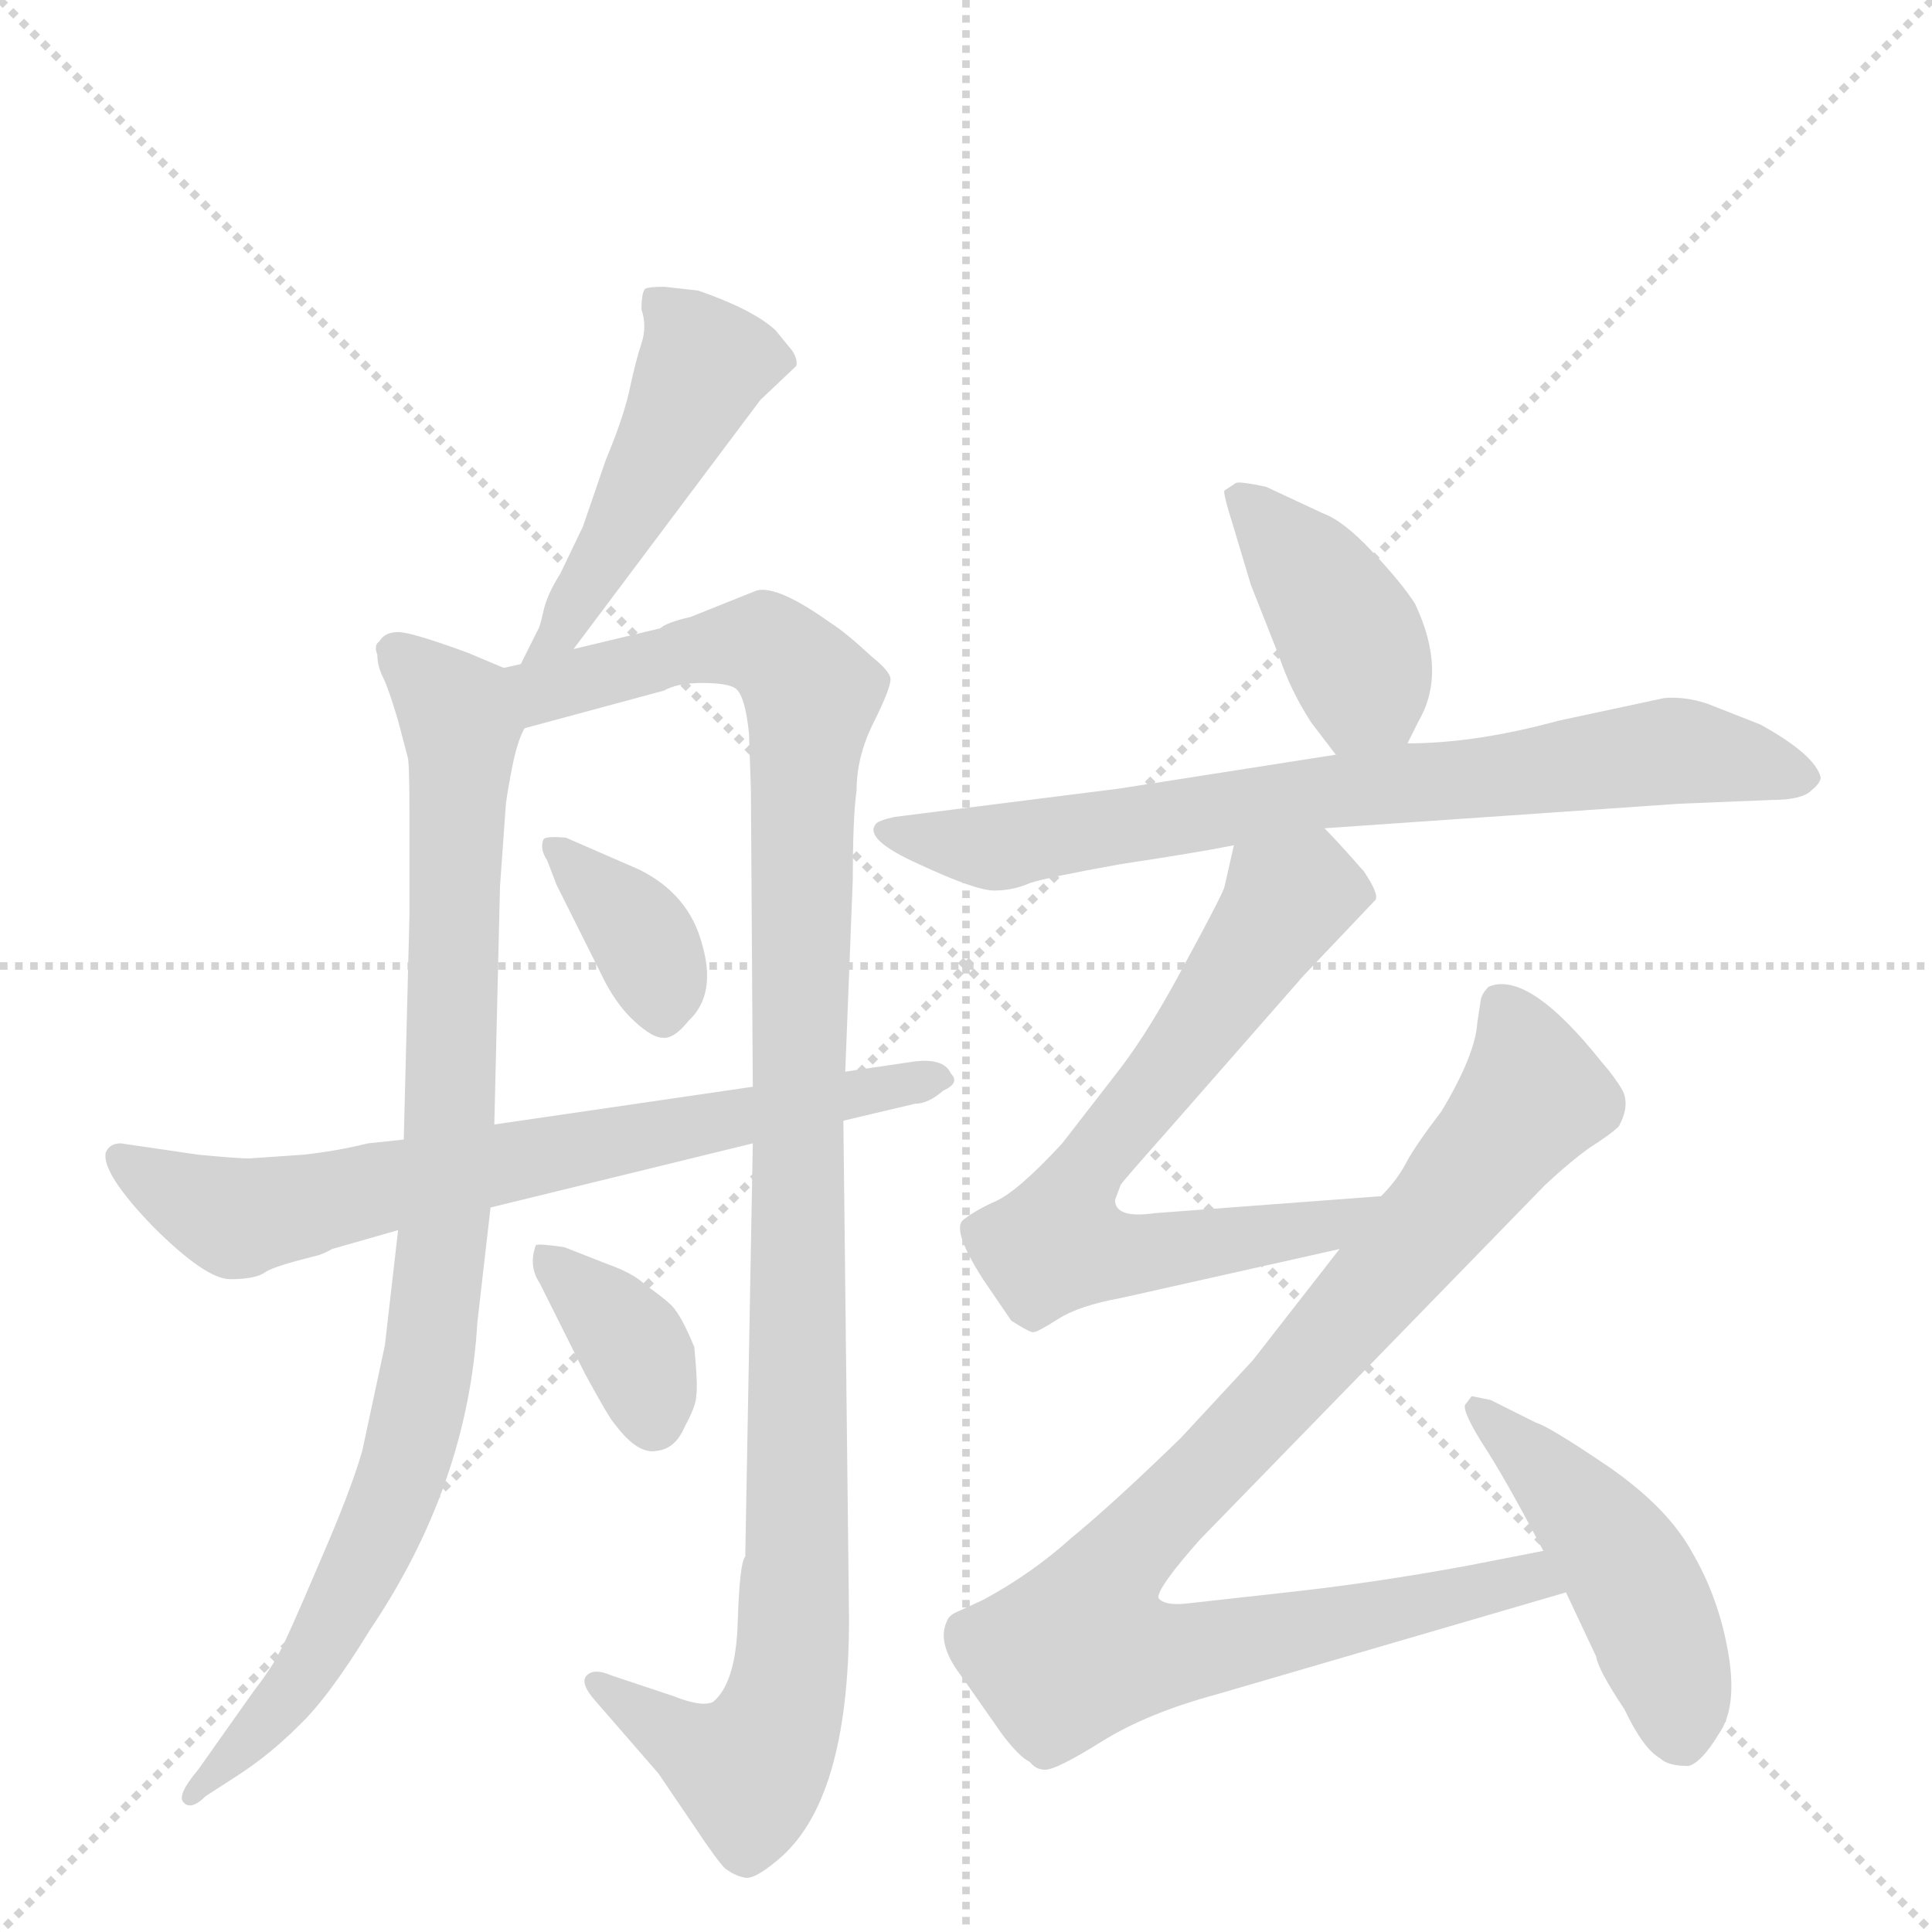 <svg version="1.1" viewBox="0 0 1024 1024" xmlns="http://www.w3.org/2000/svg">
  <g stroke="lightgray" stroke-dasharray="1,1" stroke-width="1" transform="scale(4, 4)">
    <line x1="0" y1="0" x2="256" y2="256"></line>
    <line x1="256" y1="0" x2="0" y2="256"></line>
    <line x1="128" y1="0" x2="128" y2="256"></line>
    <line x1="0" y1="128" x2="256" y2="128"></line>
  </g>
  <g transform="scale(1, -1) translate(0, -848)">
    <style type="text/css">
      
        @keyframes keyframes0 {
          from {
            stroke: blue;
            stroke-dashoffset: 479;
            stroke-width: 128;
          }
          61% {
            animation-timing-function: step-end;
            stroke: blue;
            stroke-dashoffset: 0;
            stroke-width: 128;
          }
          to {
            stroke: black;
            stroke-width: 1024;
          }
        }
        #make-me-a-hanzi-animation-0 {
          animation: keyframes0 0.64s both;
          animation-delay: 0s;
          animation-timing-function: linear;
        }
      
        @keyframes keyframes1 {
          from {
            stroke: blue;
            stroke-dashoffset: 913;
            stroke-width: 128;
          }
          75% {
            animation-timing-function: step-end;
            stroke: blue;
            stroke-dashoffset: 0;
            stroke-width: 128;
          }
          to {
            stroke: black;
            stroke-width: 1024;
          }
        }
        #make-me-a-hanzi-animation-1 {
          animation: keyframes1 0.993s both;
          animation-delay: 0.64s;
          animation-timing-function: linear;
        }
      
        @keyframes keyframes2 {
          from {
            stroke: blue;
            stroke-dashoffset: 1094;
            stroke-width: 128;
          }
          78% {
            animation-timing-function: step-end;
            stroke: blue;
            stroke-dashoffset: 0;
            stroke-width: 128;
          }
          to {
            stroke: black;
            stroke-width: 1024;
          }
        }
        #make-me-a-hanzi-animation-2 {
          animation: keyframes2 1.14s both;
          animation-delay: 1.633s;
          animation-timing-function: linear;
        }
      
        @keyframes keyframes3 {
          from {
            stroke: blue;
            stroke-dashoffset: 365;
            stroke-width: 128;
          }
          54% {
            animation-timing-function: step-end;
            stroke: blue;
            stroke-dashoffset: 0;
            stroke-width: 128;
          }
          to {
            stroke: black;
            stroke-width: 1024;
          }
        }
        #make-me-a-hanzi-animation-3 {
          animation: keyframes3 0.547s both;
          animation-delay: 2.773s;
          animation-timing-function: linear;
        }
      
        @keyframes keyframes4 {
          from {
            stroke: blue;
            stroke-dashoffset: 362;
            stroke-width: 128;
          }
          54% {
            animation-timing-function: step-end;
            stroke: blue;
            stroke-dashoffset: 0;
            stroke-width: 128;
          }
          to {
            stroke: black;
            stroke-width: 1024;
          }
        }
        #make-me-a-hanzi-animation-4 {
          animation: keyframes4 0.545s both;
          animation-delay: 3.32s;
          animation-timing-function: linear;
        }
      
        @keyframes keyframes5 {
          from {
            stroke: blue;
            stroke-dashoffset: 703;
            stroke-width: 128;
          }
          70% {
            animation-timing-function: step-end;
            stroke: blue;
            stroke-dashoffset: 0;
            stroke-width: 128;
          }
          to {
            stroke: black;
            stroke-width: 1024;
          }
        }
        #make-me-a-hanzi-animation-5 {
          animation: keyframes5 0.822s both;
          animation-delay: 3.865s;
          animation-timing-function: linear;
        }
      
        @keyframes keyframes6 {
          from {
            stroke: blue;
            stroke-dashoffset: 409;
            stroke-width: 128;
          }
          57% {
            animation-timing-function: step-end;
            stroke: blue;
            stroke-dashoffset: 0;
            stroke-width: 128;
          }
          to {
            stroke: black;
            stroke-width: 1024;
          }
        }
        #make-me-a-hanzi-animation-6 {
          animation: keyframes6 0.583s both;
          animation-delay: 4.687s;
          animation-timing-function: linear;
        }
      
        @keyframes keyframes7 {
          from {
            stroke: blue;
            stroke-dashoffset: 748;
            stroke-width: 128;
          }
          71% {
            animation-timing-function: step-end;
            stroke: blue;
            stroke-dashoffset: 0;
            stroke-width: 128;
          }
          to {
            stroke: black;
            stroke-width: 1024;
          }
        }
        #make-me-a-hanzi-animation-7 {
          animation: keyframes7 0.859s both;
          animation-delay: 5.27s;
          animation-timing-function: linear;
        }
      
        @keyframes keyframes8 {
          from {
            stroke: blue;
            stroke-dashoffset: 680;
            stroke-width: 128;
          }
          69% {
            animation-timing-function: step-end;
            stroke: blue;
            stroke-dashoffset: 0;
            stroke-width: 128;
          }
          to {
            stroke: black;
            stroke-width: 1024;
          }
        }
        #make-me-a-hanzi-animation-8 {
          animation: keyframes8 0.803s both;
          animation-delay: 6.128s;
          animation-timing-function: linear;
        }
      
        @keyframes keyframes9 {
          from {
            stroke: blue;
            stroke-dashoffset: 943;
            stroke-width: 128;
          }
          75% {
            animation-timing-function: step-end;
            stroke: blue;
            stroke-dashoffset: 0;
            stroke-width: 128;
          }
          to {
            stroke: black;
            stroke-width: 1024;
          }
        }
        #make-me-a-hanzi-animation-9 {
          animation: keyframes9 1.017s both;
          animation-delay: 6.932s;
          animation-timing-function: linear;
        }
      
        @keyframes keyframes10 {
          from {
            stroke: blue;
            stroke-dashoffset: 468;
            stroke-width: 128;
          }
          60% {
            animation-timing-function: step-end;
            stroke: blue;
            stroke-dashoffset: 0;
            stroke-width: 128;
          }
          to {
            stroke: black;
            stroke-width: 1024;
          }
        }
        #make-me-a-hanzi-animation-10 {
          animation: keyframes10 0.631s both;
          animation-delay: 7.949s;
          animation-timing-function: linear;
        }
      
    </style>
    
      <path d="M 304 504 L 403 636 L 422 654 Q 423 657 420 662 L 411 673 Q 399 684 370 694 L 352 696 Q 344 696 342 695 Q 340 693 340 684 Q 343 675 340 666 Q 337 657 334 643 Q 331 628 321 604 L 309 569 L 297 544 Q 290 533 288 524 Q 286 515 285 514 L 276 496 C 263 469 286 480 304 504 Z" fill="lightgray"></path>
    
      <path d="M 211 196 L 204 135 L 192 79 Q 186 58 169 19 Q 152 -21 148 -28 Q 144 -36 134 -49 L 105 -90 Q 94 -103 97 -107 Q 101 -112 109 -104 L 126 -93 Q 143 -82 158 -67 Q 174 -52 196 -16 Q 248 61 253 147 L 260 208 L 262 252 L 265 378 L 268 420 Q 268 423 271 439 Q 274 455 278 462 C 286 486 286 486 267 494 L 248 502 Q 218 513 211 513 Q 204 513 201 508 Q 198 506 200 501 Q 200 495 203 489 Q 206 483 211 466 L 216 447 Q 217 445 217 419 L 217 362 L 214 244 L 211 196 Z" fill="lightgray"></path>
    
      <path d="M 399 242 L 395 23 Q 392 20 391 -12 Q 390 -44 378 -54 Q 372 -57 357 -51 L 324 -40 Q 315 -36 311 -40 Q 307 -44 316 -54 L 349 -92 L 368 -120 Q 380 -138 384 -142 Q 389 -146 394 -147 Q 399 -149 412 -138 Q 450 -107 450 -10 L 447 254 L 448 280 L 452 382 Q 452 415 454 429 Q 454 447 463 465 Q 472 483 472 488 Q 472 492 462 500 Q 448 513 440 518 Q 412 538 401 535 L 366 521 Q 353 518 350 515 L 304 504 L 276 496 L 267 494 C 238 486 249 454 278 462 L 352 482 Q 359 486 372 486 Q 386 486 390 483 Q 395 479 397 459 L 398 429 L 399 272 L 399 242 Z" fill="lightgray"></path>
    
      <path d="M 339 387 L 300 404 Q 289 405 288 403 Q 286 398 290 392 L 295 379 L 321 327 Q 328 314 337 306 Q 346 298 351 298 Q 357 297 365 307 Q 380 321 372 348 Q 365 374 339 387 Z" fill="lightgray"></path>
    
      <path d="M 368 134 Q 361 151 356 156 Q 352 160 342 167 Q 336 173 322 178 L 299 187 Q 285 189 284 188 Q 280 177 286 168 L 310 120 Q 323 96 326 93 Q 338 77 348 79 Q 358 80 363 92 Q 369 103 369 108 Q 370 113 368 134 Z" fill="lightgray"></path>
    
      <path d="M 161 236 L 132 234 Q 126 234 105 236 L 64 242 Q 58 242 56 237 Q 54 226 81 198 Q 109 170 122 170 Q 136 170 141 174 Q 146 177 166 182 Q 171 183 176 186 L 211 196 L 260 208 L 399 242 L 447 254 L 485 263 Q 492 263 500 270 Q 509 274 504 279 Q 500 288 482 285 L 448 280 L 399 272 L 262 252 L 214 244 L 195 242 Q 179 238 161 236 Z" fill="lightgray"></path>
    
      <path d="M 746 454 L 752 466 Q 767 492 750 528 Q 743 539 727 556 Q 712 572 701 576 L 671 590 Q 657 593 655 592 L 649 588 Q 648 587 654 568 L 663 538 L 678 500 Q 684 482 695 465 L 708 448 C 726 424 733 427 746 454 Z" fill="lightgray"></path>
    
      <path d="M 702 409 L 890 422 L 939 424 Q 955 424 960 429 Q 965 433 965 436 Q 962 448 933 464 L 905 475 Q 893 479 882 478 L 826 466 Q 782 454 746 454 L 708 448 L 593 430 L 474 415 Q 465 413 464 411 Q 458 403 487 390 Q 517 376 527 376 Q 537 376 546 380 Q 555 383 594 390 Q 634 396 654 400 L 702 409 Z" fill="lightgray"></path>
    
      <path d="M 732 214 L 612 205 Q 591 202 591 212 L 594 220 Q 596 223 620 250 L 691 331 L 729 371 Q 731 374 723 386 Q 709 402 702 409 C 681 431 661 429 654 400 L 649 378 Q 648 374 629 339 Q 610 303 594 282 L 563 242 Q 539 216 527 211 Q 516 206 510 201 Q 505 195 521 170 L 536 148 Q 547 141 548 142 Q 550 142 561 149 Q 572 156 594 160 L 710 186 C 739 193 762 216 732 214 Z" fill="lightgray"></path>
    
      <path d="M 785 319 L 783 306 Q 782 289 764 259 Q 751 242 746 233 Q 741 223 732 214 L 710 186 L 664 127 L 626 86 Q 590 51 568 33 Q 547 14 521 0 L 508 -6 Q 503 -8 502 -11 Q 496 -23 510 -41 L 531 -71 Q 540 -83 546 -86 Q 549 -90 554 -90 Q 560 -90 584 -75 Q 608 -60 645 -50 L 830 4 C 859 12 847 32 818 26 L 777 18 Q 728 9 682 4 L 628 -2 Q 617 -3 614 1 Q 613 6 636 32 L 819 220 Q 833 233 843 240 Q 854 247 858 251 Q 864 262 860 270 Q 856 277 849 285 Q 810 334 789 325 Q 786 322 785 319 Z" fill="lightgray"></path>
    
      <path d="M 830 4 L 846 -30 Q 847 -37 861 -58 Q 871 -79 880 -84 Q 884 -88 895 -88 Q 902 -86 911 -71 Q 921 -57 916 -28 Q 911 1 897 25 Q 884 49 852 71 Q 821 92 814 94 L 790 106 L 780 108 L 777 104 Q 774 102 785 84 Q 797 66 818 26 L 830 4 Z" fill="lightgray"></path>
    
    
      <clipPath id="make-me-a-hanzi-clip-0">
        <path d="M 304 504 L 403 636 L 422 654 Q 423 657 420 662 L 411 673 Q 399 684 370 694 L 352 696 Q 344 696 342 695 Q 340 693 340 684 Q 343 675 340 666 Q 337 657 334 643 Q 331 628 321 604 L 309 569 L 297 544 Q 290 533 288 524 Q 286 515 285 514 L 276 496 C 263 469 286 480 304 504 Z"></path>
      </clipPath>
      <path clip-path="url(#make-me-a-hanzi-clip-0)" d="M 348 688 L 373 655 L 307 530 L 283 498" fill="none" id="make-me-a-hanzi-animation-0" stroke-dasharray="351 702" stroke-linecap="round"></path>
    
      <clipPath id="make-me-a-hanzi-clip-1">
        <path d="M 211 196 L 204 135 L 192 79 Q 186 58 169 19 Q 152 -21 148 -28 Q 144 -36 134 -49 L 105 -90 Q 94 -103 97 -107 Q 101 -112 109 -104 L 126 -93 Q 143 -82 158 -67 Q 174 -52 196 -16 Q 248 61 253 147 L 260 208 L 262 252 L 265 378 L 268 420 Q 268 423 271 439 Q 274 455 278 462 C 286 486 286 486 267 494 L 248 502 Q 218 513 211 513 Q 204 513 201 508 Q 198 506 200 501 Q 200 495 203 489 Q 206 483 211 466 L 216 447 Q 217 445 217 419 L 217 362 L 214 244 L 211 196 Z"></path>
      </clipPath>
      <path clip-path="url(#make-me-a-hanzi-clip-1)" d="M 210 503 L 241 472 L 245 452 L 238 231 L 225 113 L 204 43 L 176 -15 L 159 -43 L 103 -104" fill="none" id="make-me-a-hanzi-animation-1" stroke-dasharray="785 1570" stroke-linecap="round"></path>
    
      <clipPath id="make-me-a-hanzi-clip-2">
        <path d="M 399 242 L 395 23 Q 392 20 391 -12 Q 390 -44 378 -54 Q 372 -57 357 -51 L 324 -40 Q 315 -36 311 -40 Q 307 -44 316 -54 L 349 -92 L 368 -120 Q 380 -138 384 -142 Q 389 -146 394 -147 Q 399 -149 412 -138 Q 450 -107 450 -10 L 447 254 L 448 280 L 452 382 Q 452 415 454 429 Q 454 447 463 465 Q 472 483 472 488 Q 472 492 462 500 Q 448 513 440 518 Q 412 538 401 535 L 366 521 Q 353 518 350 515 L 304 504 L 276 496 L 267 494 C 238 486 249 454 278 462 L 352 482 Q 359 486 372 486 Q 386 486 390 483 Q 395 479 397 459 L 398 429 L 399 272 L 399 242 Z"></path>
      </clipPath>
      <path clip-path="url(#make-me-a-hanzi-clip-2)" d="M 273 490 L 296 483 L 395 507 L 416 499 L 430 480 L 423 311 L 423 29 L 416 -54 L 397 -90 L 374 -82 L 318 -46" fill="none" id="make-me-a-hanzi-animation-2" stroke-dasharray="966 1932" stroke-linecap="round"></path>
    
      <clipPath id="make-me-a-hanzi-clip-3">
        <path d="M 339 387 L 300 404 Q 289 405 288 403 Q 286 398 290 392 L 295 379 L 321 327 Q 328 314 337 306 Q 346 298 351 298 Q 357 297 365 307 Q 380 321 372 348 Q 365 374 339 387 Z"></path>
      </clipPath>
      <path clip-path="url(#make-me-a-hanzi-clip-3)" d="M 294 398 L 341 350 L 351 309" fill="none" id="make-me-a-hanzi-animation-3" stroke-dasharray="237 474" stroke-linecap="round"></path>
    
      <clipPath id="make-me-a-hanzi-clip-4">
        <path d="M 368 134 Q 361 151 356 156 Q 352 160 342 167 Q 336 173 322 178 L 299 187 Q 285 189 284 188 Q 280 177 286 168 L 310 120 Q 323 96 326 93 Q 338 77 348 79 Q 358 80 363 92 Q 369 103 369 108 Q 370 113 368 134 Z"></path>
      </clipPath>
      <path clip-path="url(#make-me-a-hanzi-clip-4)" d="M 291 182 L 335 136 L 346 95" fill="none" id="make-me-a-hanzi-animation-4" stroke-dasharray="234 468" stroke-linecap="round"></path>
    
      <clipPath id="make-me-a-hanzi-clip-5">
        <path d="M 161 236 L 132 234 Q 126 234 105 236 L 64 242 Q 58 242 56 237 Q 54 226 81 198 Q 109 170 122 170 Q 136 170 141 174 Q 146 177 166 182 Q 171 183 176 186 L 211 196 L 260 208 L 399 242 L 447 254 L 485 263 Q 492 263 500 270 Q 509 274 504 279 Q 500 288 482 285 L 448 280 L 399 272 L 262 252 L 214 244 L 195 242 Q 179 238 161 236 Z"></path>
      </clipPath>
      <path clip-path="url(#make-me-a-hanzi-clip-5)" d="M 64 234 L 125 202 L 496 277" fill="none" id="make-me-a-hanzi-animation-5" stroke-dasharray="575 1150" stroke-linecap="round"></path>
    
      <clipPath id="make-me-a-hanzi-clip-6">
        <path d="M 746 454 L 752 466 Q 767 492 750 528 Q 743 539 727 556 Q 712 572 701 576 L 671 590 Q 657 593 655 592 L 649 588 Q 648 587 654 568 L 663 538 L 678 500 Q 684 482 695 465 L 708 448 C 726 424 733 427 746 454 Z"></path>
      </clipPath>
      <path clip-path="url(#make-me-a-hanzi-clip-6)" d="M 655 586 L 695 543 L 718 506 L 723 486 L 713 458" fill="none" id="make-me-a-hanzi-animation-6" stroke-dasharray="281 562" stroke-linecap="round"></path>
    
      <clipPath id="make-me-a-hanzi-clip-7">
        <path d="M 702 409 L 890 422 L 939 424 Q 955 424 960 429 Q 965 433 965 436 Q 962 448 933 464 L 905 475 Q 893 479 882 478 L 826 466 Q 782 454 746 454 L 708 448 L 593 430 L 474 415 Q 465 413 464 411 Q 458 403 487 390 Q 517 376 527 376 Q 537 376 546 380 Q 555 383 594 390 Q 634 396 654 400 L 702 409 Z"></path>
      </clipPath>
      <path clip-path="url(#make-me-a-hanzi-clip-7)" d="M 471 408 L 526 399 L 704 429 L 887 450 L 957 437" fill="none" id="make-me-a-hanzi-animation-7" stroke-dasharray="620 1240" stroke-linecap="round"></path>
    
      <clipPath id="make-me-a-hanzi-clip-8">
        <path d="M 732 214 L 612 205 Q 591 202 591 212 L 594 220 Q 596 223 620 250 L 691 331 L 729 371 Q 731 374 723 386 Q 709 402 702 409 C 681 431 661 429 654 400 L 649 378 Q 648 374 629 339 Q 610 303 594 282 L 563 242 Q 539 216 527 211 Q 516 206 510 201 Q 505 195 521 170 L 536 148 Q 547 141 548 142 Q 550 142 561 149 Q 572 156 594 160 L 710 186 C 739 193 762 216 732 214 Z"></path>
      </clipPath>
      <path clip-path="url(#make-me-a-hanzi-clip-8)" d="M 717 373 L 699 377 L 681 369 L 570 220 L 562 190 L 582 183 L 641 188 L 704 198 L 725 212" fill="none" id="make-me-a-hanzi-animation-8" stroke-dasharray="552 1104" stroke-linecap="round"></path>
    
      <clipPath id="make-me-a-hanzi-clip-9">
        <path d="M 785 319 L 783 306 Q 782 289 764 259 Q 751 242 746 233 Q 741 223 732 214 L 710 186 L 664 127 L 626 86 Q 590 51 568 33 Q 547 14 521 0 L 508 -6 Q 503 -8 502 -11 Q 496 -23 510 -41 L 531 -71 Q 540 -83 546 -86 Q 549 -90 554 -90 Q 560 -90 584 -75 Q 608 -60 645 -50 L 830 4 C 859 12 847 32 818 26 L 777 18 Q 728 9 682 4 L 628 -2 Q 617 -3 614 1 Q 613 6 636 32 L 819 220 Q 833 233 843 240 Q 854 247 858 251 Q 864 262 860 270 Q 856 277 849 285 Q 810 334 789 325 Q 786 322 785 319 Z"></path>
      </clipPath>
      <path clip-path="url(#make-me-a-hanzi-clip-9)" d="M 795 317 L 813 267 L 720 155 L 588 13 L 573 -25 L 631 -28 L 800 10 L 822 7" fill="none" id="make-me-a-hanzi-animation-9" stroke-dasharray="815 1630" stroke-linecap="round"></path>
    
      <clipPath id="make-me-a-hanzi-clip-10">
        <path d="M 830 4 L 846 -30 Q 847 -37 861 -58 Q 871 -79 880 -84 Q 884 -88 895 -88 Q 902 -86 911 -71 Q 921 -57 916 -28 Q 911 1 897 25 Q 884 49 852 71 Q 821 92 814 94 L 790 106 L 780 108 L 777 104 Q 774 102 785 84 Q 797 66 818 26 L 830 4 Z"></path>
      </clipPath>
      <path clip-path="url(#make-me-a-hanzi-clip-10)" d="M 784 102 L 861 18 L 887 -40 L 891 -74" fill="none" id="make-me-a-hanzi-animation-10" stroke-dasharray="340 680" stroke-linecap="round"></path>
    
  </g>
</svg>